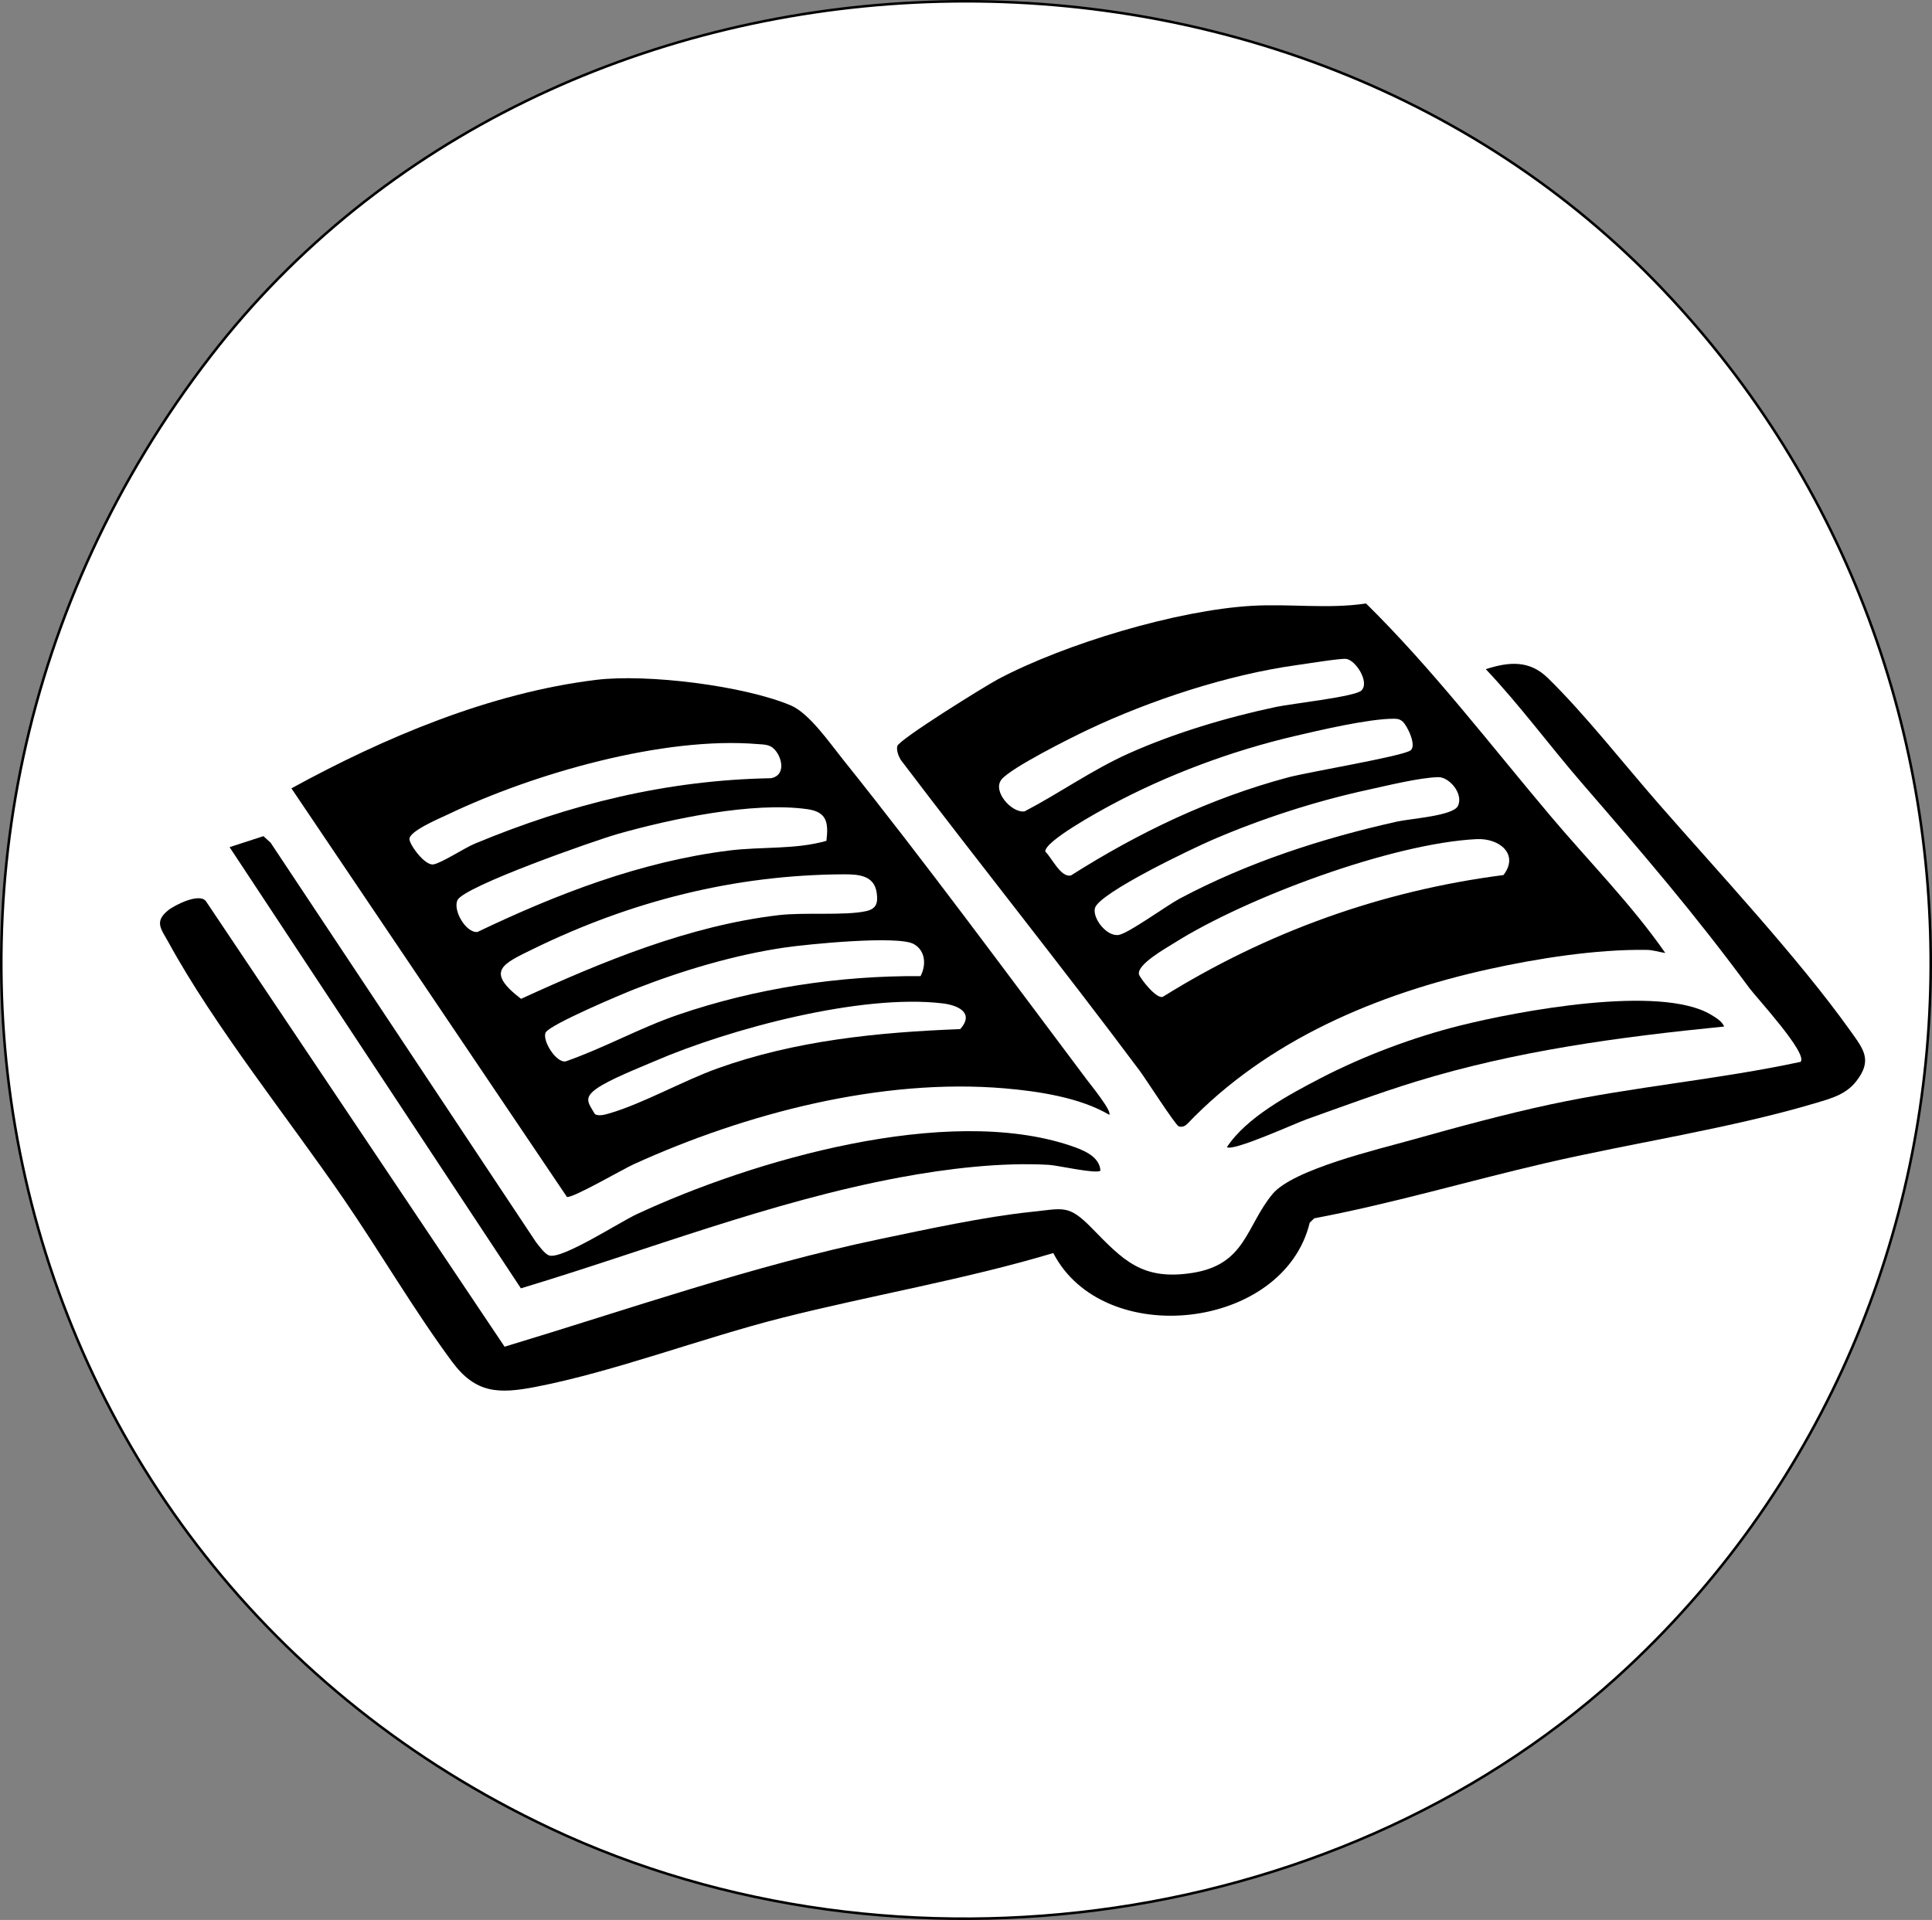 <?xml version="1.0" encoding="UTF-8"?>
<svg id="b" data-name="Layer 2" xmlns="http://www.w3.org/2000/svg" viewBox="0 0 756.47 751.92">
  <rect x="0" y="0" width="756.47" height="751.92" fill="#808080" stroke="none"/>
  <defs>
    <style>
      .d {
        fill: #fff;
        stroke: #000;
        stroke-miterlimit: 10;
      }
    </style>
  </defs>
  <g id="c" data-name="Layer 1">
    <g>
      <path class="d" d="M637.84,652.5c-110.11,103.46-286.09,127.71-422.3,63.56C-6.25,611.61-66.73,332.86,82.39,139.55,216.38-34.16,495.24-46.32,647.73,109.87c147.41,150.98,144.39,397.67-9.89,542.63Z"/>
      <g>
        <path d="M434.32,436.59c-11.34-6.74-27.68-9.22-40.89-10.35-48.32-4.13-101.47,9.78-145.34,29.73-4.2,1.91-23.99,13.42-26.11,12.78l-107.88-160.01c36.37-19.91,77.74-37.42,119.37-42.49,19.78-2.41,57.6,2.21,76.11,9.99,7.25,3.05,15.29,14.72,20.39,21.08,32.26,40.27,64.5,84.15,95.61,125.56,1.51,2.01,9.89,12.29,8.75,13.7ZM302.68,292.94c-1.72-1.43-3.88-1.36-5.96-1.53-36.96-3.12-87.93,11.58-121.21,27.49-3.05,1.46-15.51,6.63-15.19,9.8.24,2.41,6.02,10.32,9.35,9.83,3.07-.45,12.23-6.46,16.2-8.11,37.43-15.57,75.17-24.9,116.03-25.65,6.26-1.23,4.15-9.02.77-11.82ZM323.58,329.3c.84-7.03.29-11.3-7.43-12.4-21.32-3.02-53.36,3.79-74.19,9.68-8.77,2.48-60.12,20.46-62.82,25.92-1.93,3.9,3.29,12.95,7.8,12.49,31.15-14.89,63.83-27.53,98.41-31.88,12.98-1.63,25.95-.31,38.23-3.81ZM330.45,342.41c-42.77.18-83.42,10.51-121.74,29.26-12.03,5.88-18.81,8.66-4.7,19.51,31.81-14.57,65.72-28.64,100.86-32.78,10.19-1.2,25.73.27,34.16-1.55,4.16-.9,4.78-3.22,4.25-7.14-.93-6.88-7.09-7.32-12.84-7.3ZM360.44,382.29c2.29-4.45,1.94-9.99-2.66-12.57-6.16-3.46-41.47.04-50.58,1.37-19.75,2.9-40.09,9.01-58.62,16.25-5.25,2.05-33.28,13.9-34.91,17-1.52,2.88,3.93,11.97,7.82,11.33,15.02-5.23,29.01-13.12,44.06-18.27,30.26-10.36,62.91-15.35,94.89-15.12ZM232.97,436.35c1.52.87,3.92.17,5.56-.3,13.01-3.76,29.04-12.83,42.3-17.59,30.53-10.96,62.81-14.19,95.15-15.43,5.53-6.22-.52-9.3-6.88-10.07-31.88-3.84-83.44,9.94-112.96,22.7-6.12,2.64-17.67,7.16-22.65,10.75s-3.22,5.49-.53,9.94Z"/>
        <path d="M652.04,373.22c-2.63-.39-4.62-1.18-7.43-1.22-19.58-.26-42.54,3.32-61.69,7.56-43.81,9.69-86.65,27.72-118,60.55-.92.92-2.06,1.42-3.36,1.02s-12.94-18.61-15.25-21.7c-30.62-41.02-62.67-81.01-93.6-121.81-.91-1.48-1.75-3.71-1.39-5.39.55-2.57,34.65-23.7,39.62-26.32,26.05-13.77,69.86-26.94,99.22-28.65,14.85-.87,29.95,1.31,44.71-.92,26.17,25.79,48.6,55.24,72.29,83.3,15.01,17.79,31.56,34.44,44.89,53.58ZM533.08,270.41c3.31-3.33-2.39-12.04-6.05-12.37-2.48-.22-15.65,1.93-19.41,2.45-26.88,3.75-57.31,13.75-81.77,25.36-6.71,3.18-29.76,14.72-33.64,19.34s4.03,13.39,8.99,12.56c13.81-7.22,26.5-16.29,40.78-22.69,17.85-7.99,38.64-14.2,57.79-18.23,5.96-1.26,31.03-4,33.31-6.42ZM549.18,282.57c-1.12-.96-2.01-1.09-3.43-1.09-9.76-.02-28.98,4.48-39.09,6.85-24.61,5.78-49.72,15.14-71.96,27.11-4.16,2.24-25.76,14.02-25.42,18.07,2.6,2.46,6.06,10.31,10.07,9.33,26.58-16.84,54.49-30.22,84.99-38.39,8.08-2.16,44.7-8.23,47.94-10.57,2.54-1.83-1.27-9.74-3.1-11.31ZM563.14,304.36c-7.29.16-19.89,3.29-27.45,4.93-20.63,4.49-41.64,11.28-61,19.63-7.4,3.19-44.35,20.73-45.96,26.72-1.05,3.89,4.54,11.3,9.34,10.5,3.84-.64,18.77-11.52,23.88-14.24,26.67-14.17,55.62-23.56,85.05-30.14,5.21-1.17,21.94-2.22,23.84-6.12,2.32-4.75-3.4-11.38-7.7-11.29ZM578.11,328.63c-33.13,1.67-90.11,22.85-118.34,40.67-3.06,1.93-14.82,8.47-13.79,12.33.37,1.37,6.83,9.87,9.38,8.72,40.71-25.36,85.58-41.5,133.32-47.65,6.21-8.08-1.49-14.53-10.57-14.07Z"/>
        <path d="M412.42,490.73c-34.81,10.42-71.09,16.49-106.44,25.43-31.09,7.87-65.58,21.06-96.27,26.99-14.59,2.82-23.53,2.55-32.74-9.91-14.83-20.06-28.18-42.95-42.36-63.62-21.7-31.62-50.63-67.61-68.68-100.65-2.76-5.05-5.66-7.92-.18-12.4,2.59-2.12,12.51-7.13,14.95-3.53l116.87,174.37c48.62-14.66,96.89-31.65,146.68-42.09,18.22-3.82,41.32-8.82,59.55-10.71,12.61-1.31,14.53-3,23.63,6.29,12.25,12.51,19.64,20.7,39.44,17.61,20.92-3.27,20.93-18.2,31.35-30.85,8.02-9.73,41.54-17.58,54.73-21.29,17.2-4.84,36.72-10.13,54.11-13.85,32.34-6.94,65.62-9.71,97.96-16.67,2.97-3.26-17.39-25.27-20.06-28.89-22.08-29.93-41.65-52.6-65.78-80.52-12.64-14.63-24.11-30.3-37.42-44.37,9.1-2.95,17.08-3.57,24.24,3.41,14.21,13.84,29.77,33.64,43.16,48.99,23.69,27.15,54.93,60.58,75.41,89.32,5.16,7.23,8.61,11.41,2.33,19.55-4.05,5.25-9.66,6.76-15.64,8.55-33.81,10.1-71.81,15.64-106.47,23.7-30.11,7-59.77,15.8-90.19,21.54l-1.77,1.68c-10.23,42.2-80.83,49.89-100.42,11.92Z"/>
        <path d="M430.87,458.47c-1.56,1.4-16.81-2.09-20.17-2.28-18.63-1.08-40.08,1.51-58.4,4.93-50.79,9.49-99.08,28.6-148.35,43.43l-114.06-172.78,13.26-4.31,2.83,2.6,103.91,156.43c1.22,1.52,3.48,4.74,5.25,5.22,5.18,1.4,27.49-13.08,34.1-16.16,45.34-21.15,121.35-43.28,170.06-26.82,4.58,1.55,11.3,4.1,11.56,9.73Z"/>
        <path d="M675.08,402.02c-40.99,4.09-81.29,9.46-120.71,21.57-13.87,4.26-29.04,9.86-42.82,14.78-4.53,1.62-28.8,12.69-31.15,10.88,7.69-11.69,24.29-20.57,36.84-27.08,16.6-8.61,36.16-15.96,54.37-20.51,22.69-5.67,78.43-16.21,98.33-4.27,1.86,1.12,4.29,2.54,5.15,4.63Z"/>
      </g>
    </g>
  </g>
</svg>